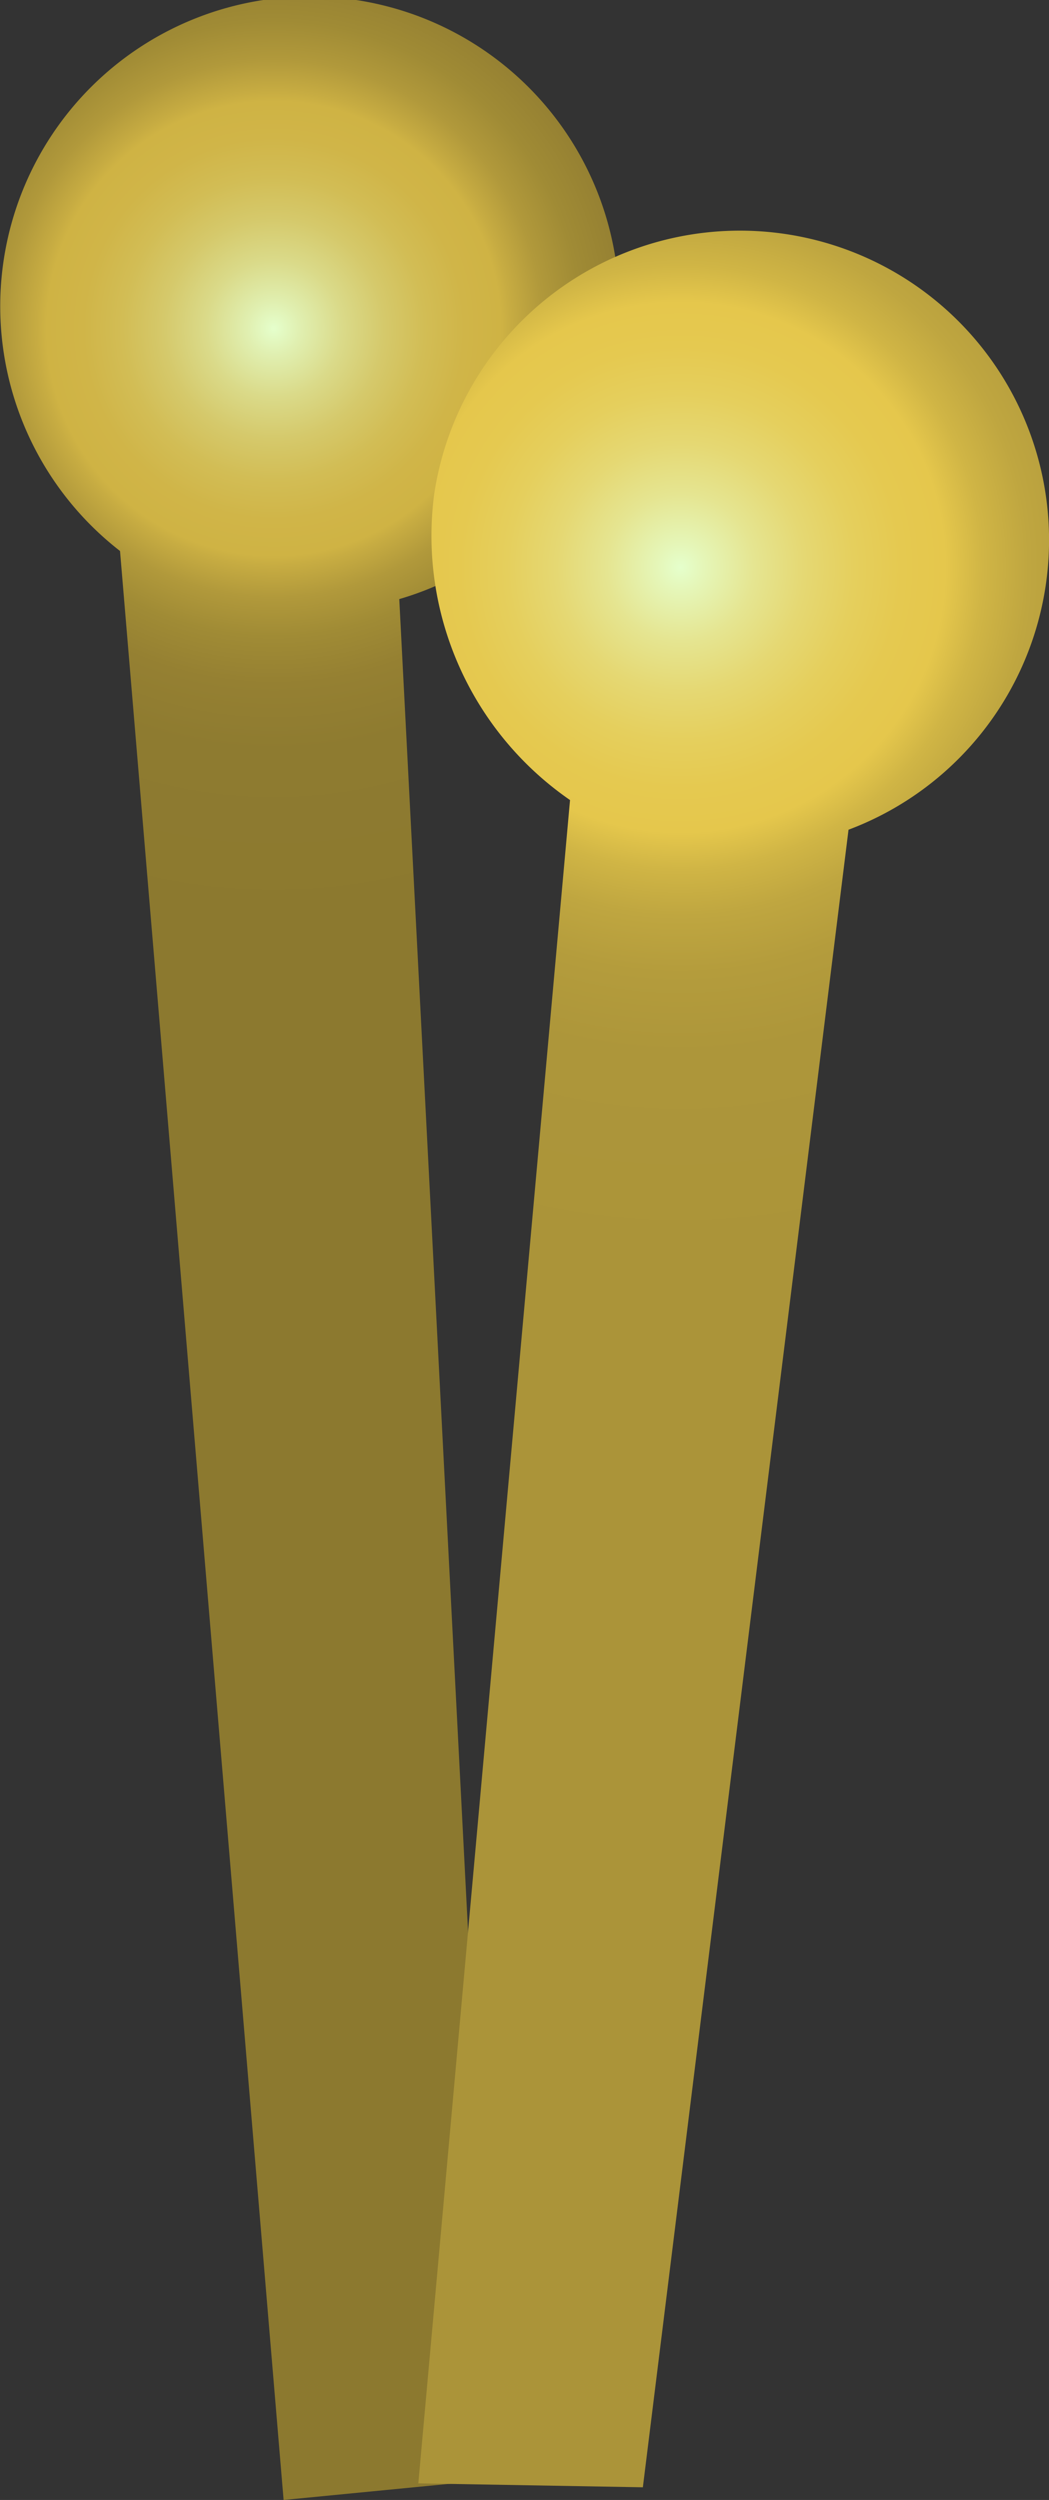 <svg id="Layer_1" data-name="Layer 1" xmlns="http://www.w3.org/2000/svg" xmlns:xlink="http://www.w3.org/1999/xlink" viewBox="0 0 23.509 55.979"><rect x="0" y="0" width="23.509" height="55.979" fill="#333333" stroke="none"/><defs><style>.cls-1{fill:url(#radial-gradient);}.cls-2{fill:url(#radial-gradient-2);}</style><radialGradient id="radial-gradient" cx="43.484" cy="361.267" r="13.616" gradientTransform="matrix(-0.634, -0.773, -0.773, 0.634, 400.002, -114.062)" gradientUnits="userSpaceOnUse"><stop offset="0" stop-color="#e5ffcc"/><stop offset="0.044" stop-color="#e0efb0"/><stop offset="0.113" stop-color="#dada89"/><stop offset="0.182" stop-color="#d5c96b"/><stop offset="0.249" stop-color="#d2bd55"/><stop offset="0.314" stop-color="#d0b548"/><stop offset="0.374" stop-color="#cfb344"/><stop offset="0.39" stop-color="#c7ac42"/><stop offset="0.443" stop-color="#b1993b"/><stop offset="0.507" stop-color="#a08b35"/><stop offset="0.585" stop-color="#958032"/><stop offset="0.695" stop-color="#8e7b30"/><stop offset="1" stop-color="#8c792f"/></radialGradient><radialGradient id="radial-gradient-2" cx="33.564" cy="357.61" r="15.874" gradientTransform="matrix(-0.634, -0.773, -0.773, 0.634, 400.002, -114.062)" gradientUnits="userSpaceOnUse"><stop offset="0" stop-color="#e5ffcc"/><stop offset="0.033" stop-color="#e5f6b8"/><stop offset="0.104" stop-color="#e5e591"/><stop offset="0.175" stop-color="#e5d873"/><stop offset="0.245" stop-color="#e5cf5d"/><stop offset="0.312" stop-color="#e5c950"/><stop offset="0.374" stop-color="#e5c74c"/><stop offset="0.427" stop-color="#d0b545"/><stop offset="0.492" stop-color="#bfa640"/><stop offset="0.573" stop-color="#b49c3c"/><stop offset="0.686" stop-color="#ad963a"/><stop offset="1" stop-color="#ab9439"/></radialGradient></defs><title>integrins</title><g id="ACTIVATED_INTEGRINS"><path class="cls-1" d="M98.167,129.536l-2.175-42.1a6.849,6.849,0,0,0,4.847-5.492,6.936,6.936,0,1,0-11.105,4.415L93.4,130Z" transform="translate(-87.044 -74.021)"/><path class="cls-2" d="M101.451,129.716,106.06,92.6a6.928,6.928,0,1,0-9.29-7.481,7.19,7.19,0,0,0,3.049,6.817l-3.4,37.692Z" transform="translate(-87.044 -74.021)"/></g></svg>